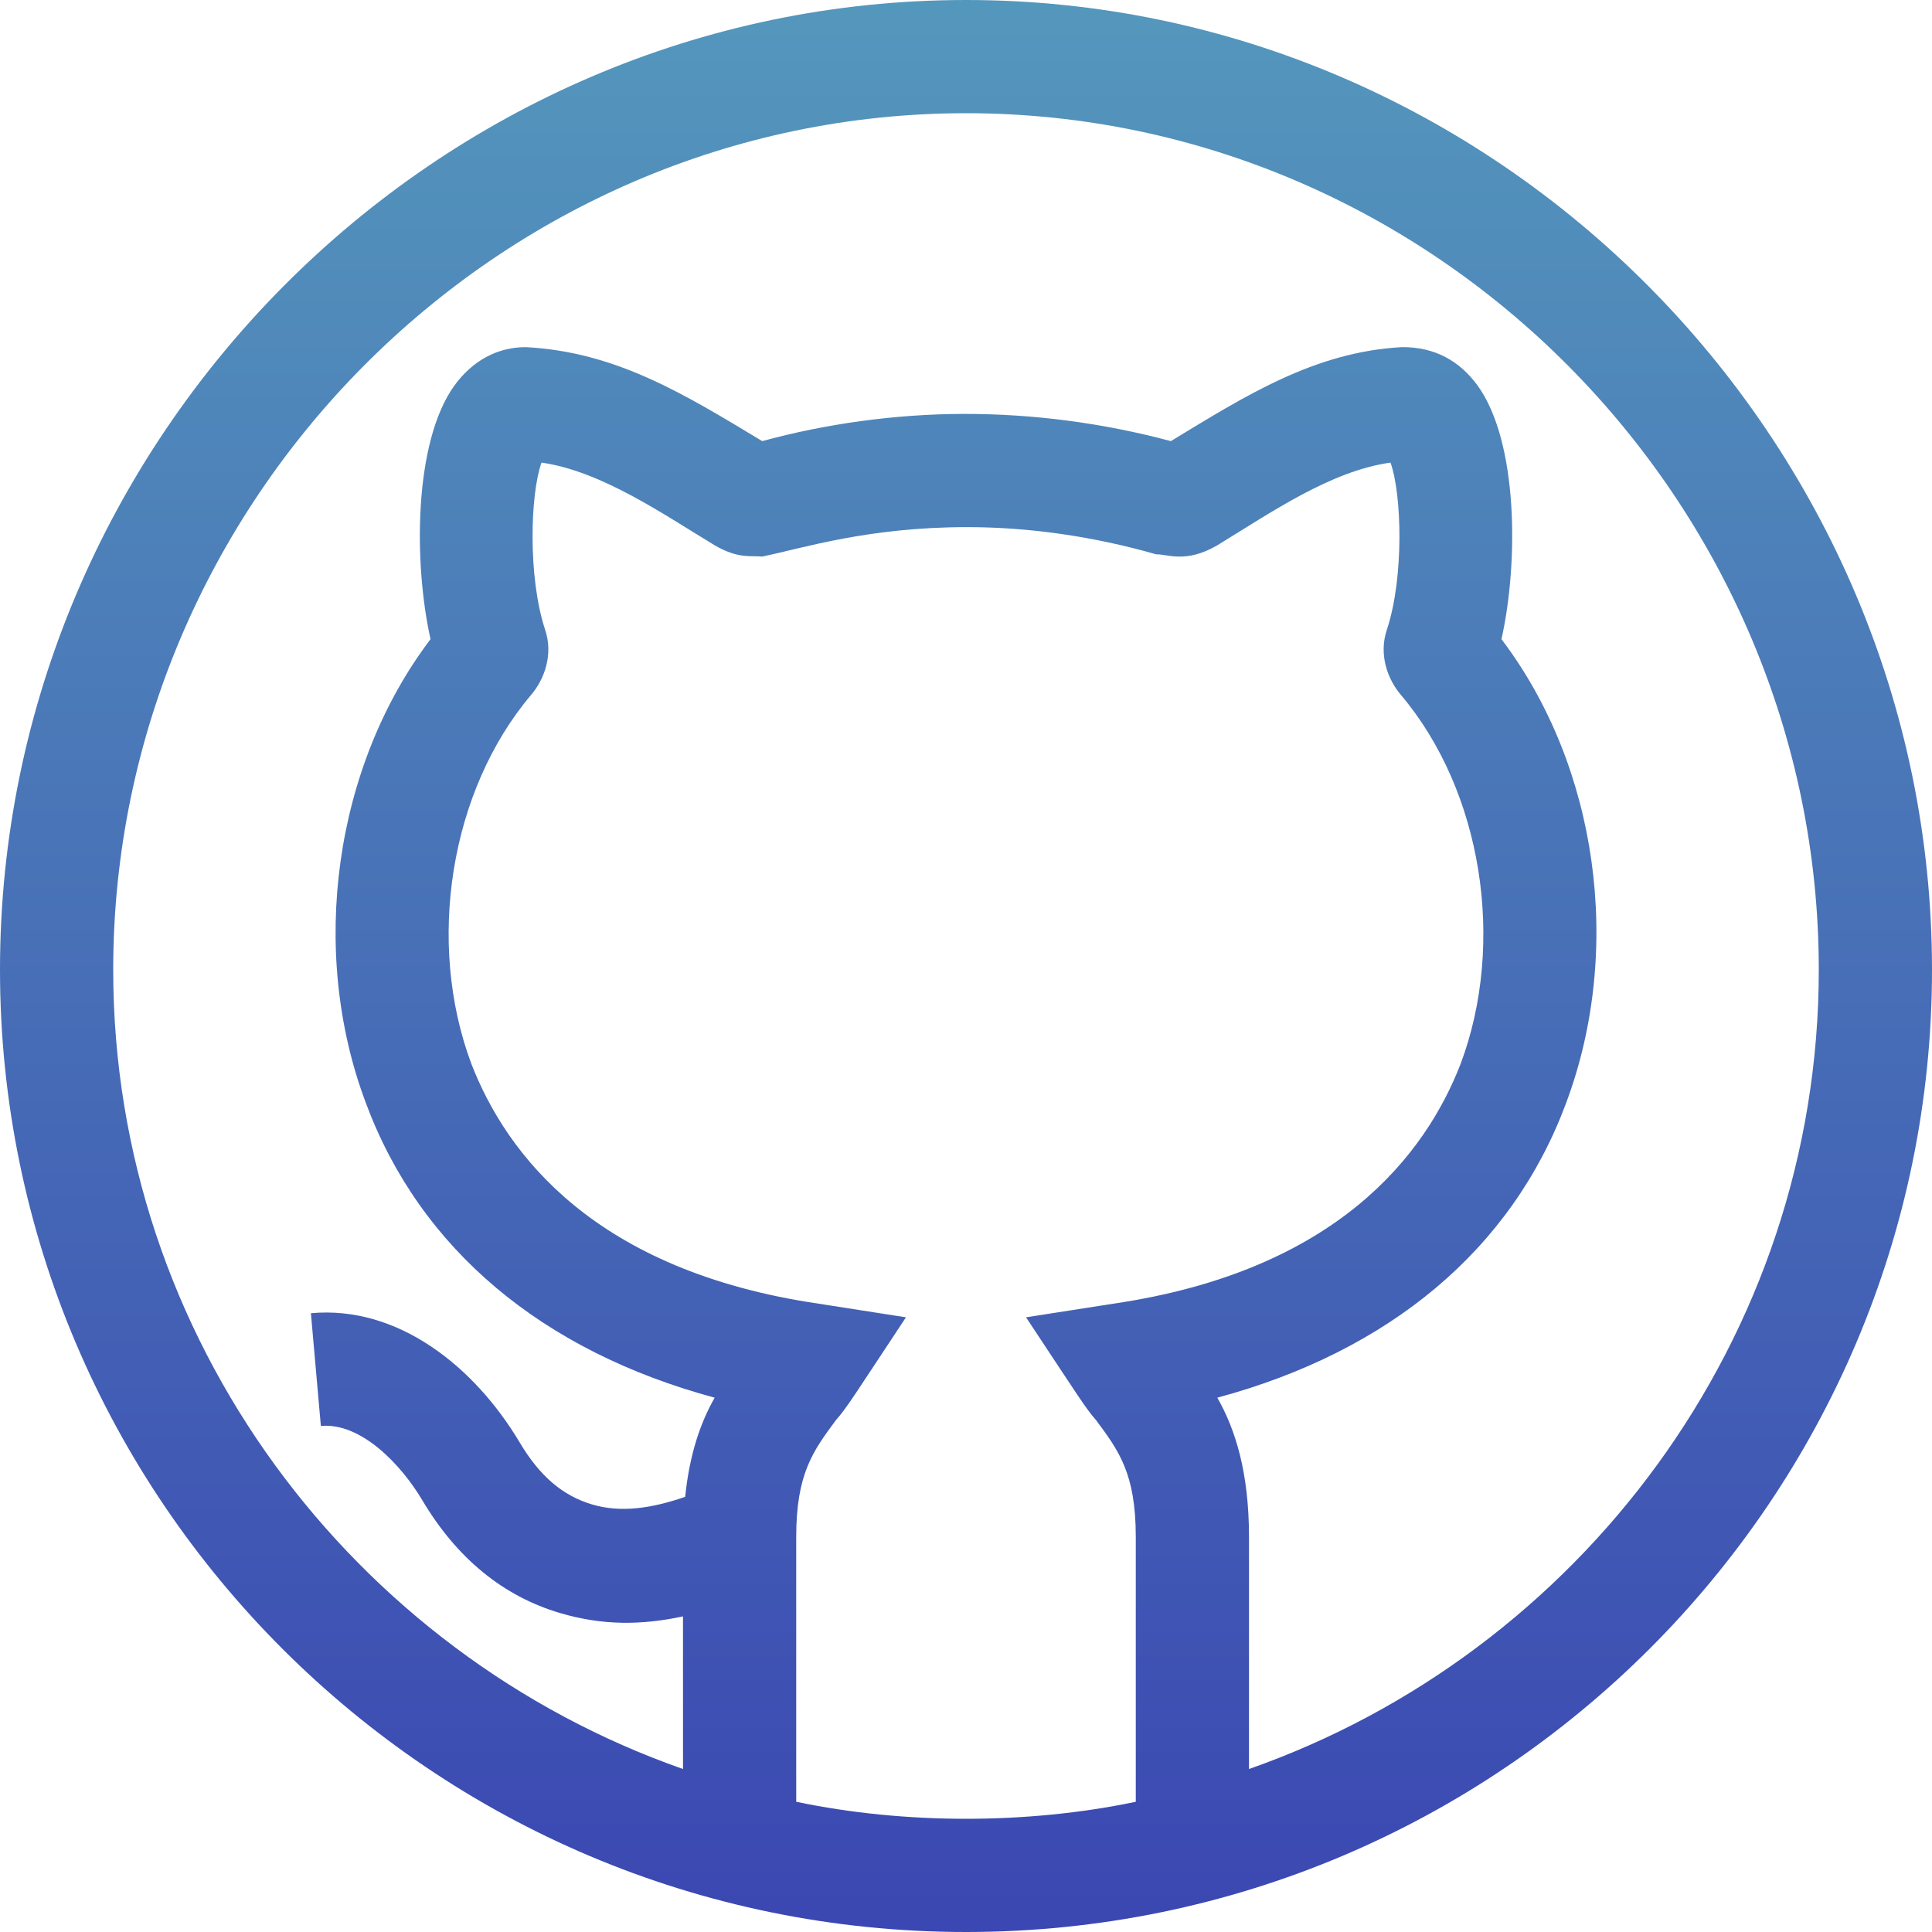 <svg width="25" height="25" viewBox="0 0 25 25" fill="none" xmlns="http://www.w3.org/2000/svg">
<path d="M12.5 0C5.63 0 0 5.679 0 12.549C0 19.379 5.579 25 12.5 25C19.413 25 25 19.387 25 12.549C25 5.679 19.37 0 12.5 0ZM14.697 23.315C13.994 23.462 13.247 23.535 12.5 23.535C11.753 23.535 11.006 23.462 10.303 23.315V19.888C10.303 19.067 10.523 18.774 10.815 18.379C10.965 18.208 11.055 18.055 11.723 17.046L10.596 16.87C7.695 16.445 6.553 14.936 6.099 13.765C5.513 12.197 5.82 10.234 6.875 8.989C7.036 8.799 7.168 8.476 7.051 8.14C6.831 7.466 6.86 6.396 7.007 5.986C7.784 6.097 8.582 6.654 9.248 7.056C9.555 7.235 9.716 7.187 9.863 7.202C10.399 7.091 11.233 6.821 12.515 6.821C13.306 6.821 14.141 6.938 14.961 7.173C15.108 7.169 15.344 7.294 15.752 7.056C16.448 6.631 17.22 6.094 17.993 5.986C18.14 6.396 18.169 7.466 17.949 8.14C17.832 8.476 17.964 8.799 18.125 8.989C19.18 10.235 19.487 12.197 18.901 13.765C18.447 14.936 17.305 16.445 14.404 16.87L13.277 17.046C13.968 18.089 14.041 18.214 14.185 18.379C14.477 18.774 14.697 19.067 14.697 19.888V23.315ZM16.162 22.891V19.888C16.162 19.053 15.986 18.496 15.752 18.086C17.979 17.485 19.561 16.167 20.264 14.277C21.011 12.285 20.674 9.912 19.429 8.271C19.649 7.29 19.649 5.723 19.121 4.99C18.887 4.668 18.564 4.492 18.154 4.492C18.14 4.492 18.14 4.492 18.14 4.492C17.004 4.554 16.11 5.126 15.151 5.708C14.273 5.474 13.379 5.356 12.485 5.356C11.577 5.356 10.669 5.488 9.863 5.708C8.854 5.099 7.969 4.552 6.802 4.492C6.436 4.492 6.113 4.668 5.879 4.99C5.352 5.723 5.352 7.29 5.571 8.271C4.326 9.912 3.989 12.3 4.736 14.277C5.439 16.167 7.022 17.485 9.248 18.086C9.066 18.404 8.923 18.814 8.866 19.369C8.416 19.524 8.026 19.575 7.663 19.468C7.281 19.355 6.983 19.1 6.724 18.664C6.142 17.687 5.151 16.889 4.023 16.993L4.152 18.452C4.674 18.404 5.194 18.957 5.464 19.412C5.91 20.163 6.51 20.655 7.248 20.873C7.797 21.035 8.298 21.031 8.838 20.916V22.891C4.575 21.396 1.465 17.324 1.465 12.549C1.465 6.484 6.436 1.465 12.5 1.465C18.564 1.465 23.535 6.484 23.535 12.549C23.535 17.324 20.425 21.396 16.162 22.891Z" fill="url(#paint0_linear)"/>
<defs>
<linearGradient id="paint0_linear" x1="12.5" y1="0" x2="12.5" y2="25" gradientUnits="userSpaceOnUse">
<stop stop-color="#5497BC"/>
<stop offset="1" stop-color="#3B47B2"/>
</linearGradient>
</defs>
</svg>
